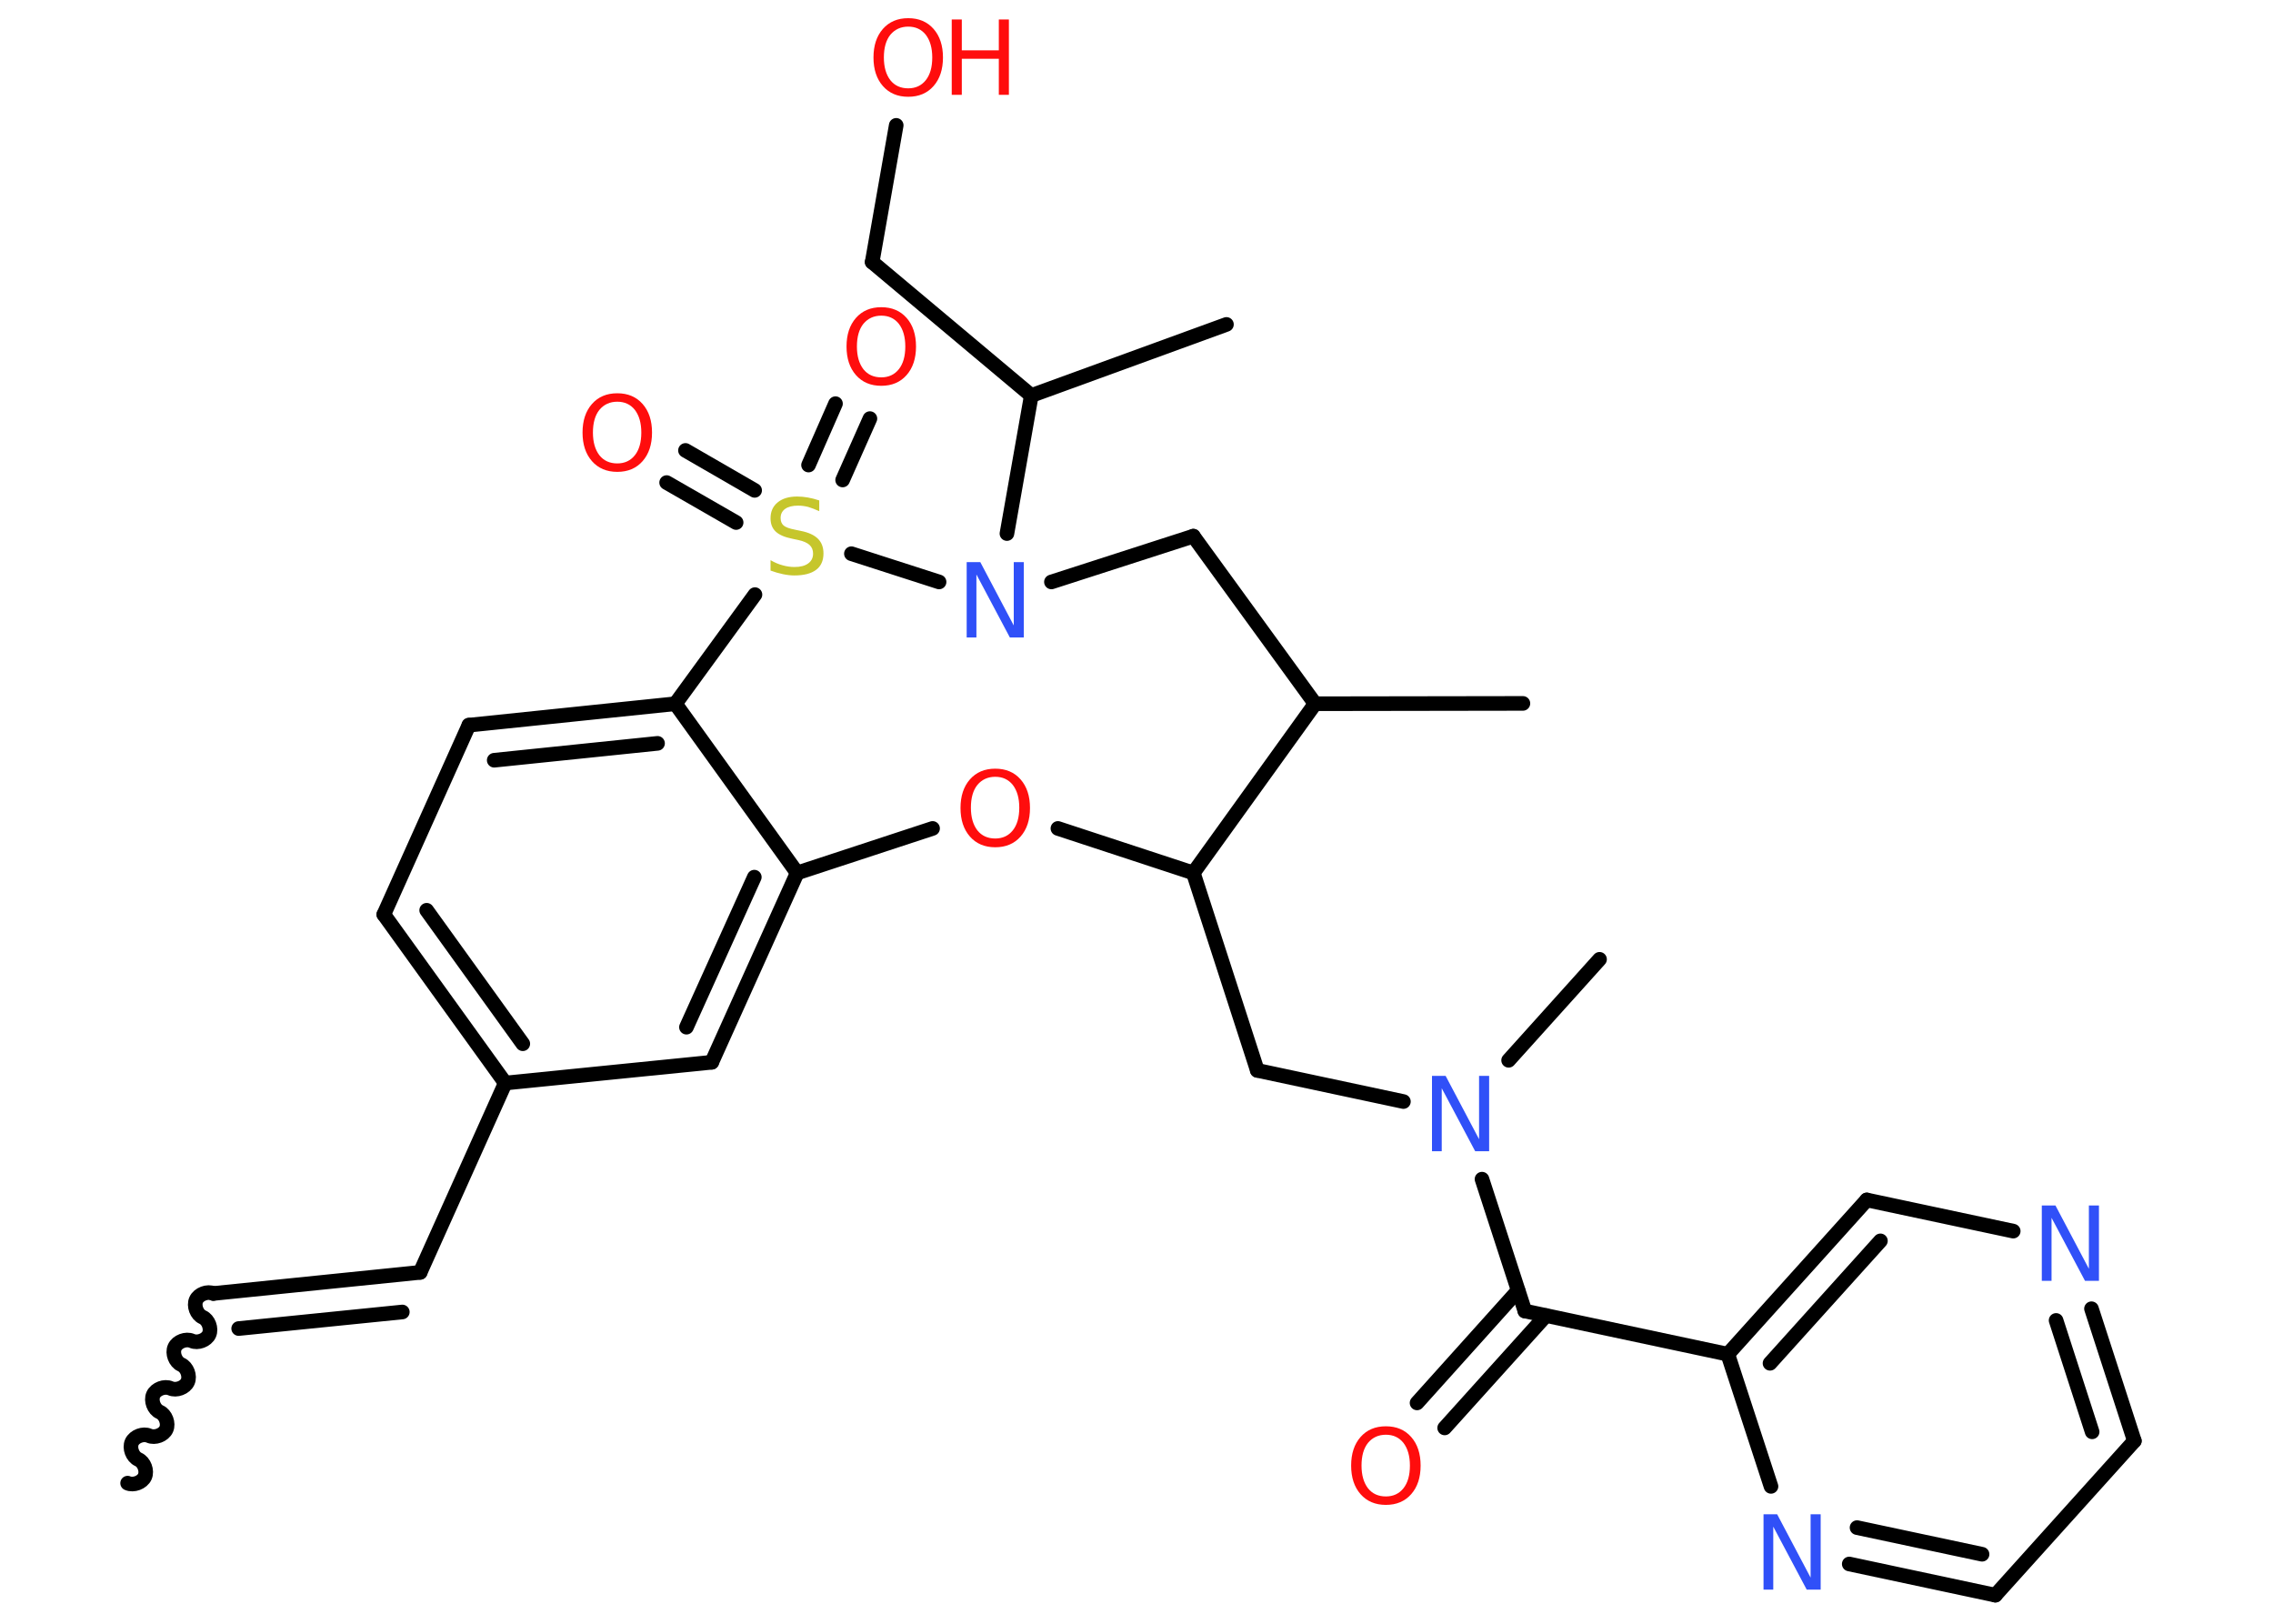<?xml version='1.0' encoding='UTF-8'?>
<!DOCTYPE svg PUBLIC "-//W3C//DTD SVG 1.1//EN" "http://www.w3.org/Graphics/SVG/1.1/DTD/svg11.dtd">
<svg version='1.2' xmlns='http://www.w3.org/2000/svg' xmlns:xlink='http://www.w3.org/1999/xlink' width='70.0mm' height='50.0mm' viewBox='0 0 70.0 50.0'>
  <desc>Generated by the Chemistry Development Kit (http://github.com/cdk)</desc>
  <g stroke-linecap='round' stroke-linejoin='round' stroke='#000000' stroke-width='.45' fill='#FF0D0D'>
    <rect x='.0' y='.0' width='70.0' height='50.0' fill='#FFFFFF' stroke='none'/>
    <g id='mol1' class='mol'>
      <path id='mol1bnd1' class='bond' d='M6.57 39.83c-.18 -.08 -.45 .02 -.53 .2c-.08 .18 .02 .45 .2 .53c.18 .08 .28 .35 .2 .53c-.08 .18 -.35 .28 -.53 .2c-.18 -.08 -.45 .02 -.53 .2c-.08 .18 .02 .45 .2 .53c.18 .08 .28 .35 .2 .53c-.08 .18 -.35 .28 -.53 .2c-.18 -.08 -.45 .02 -.53 .2c-.08 .18 .02 .45 .2 .53c.18 .08 .28 .35 .2 .53c-.08 .18 -.35 .28 -.53 .2c-.18 -.08 -.45 .02 -.53 .2c-.08 .18 .02 .45 .2 .53c.18 .08 .28 .35 .2 .53c-.08 .18 -.35 .28 -.53 .2' fill='none' stroke='#000000' stroke-width='.45'/>
      <g id='mol1bnd2' class='bond'>
        <line x1='6.57' y1='39.83' x2='12.94' y2='39.18'/>
        <line x1='7.35' y1='40.91' x2='12.39' y2='40.4'/>
      </g>
      <line id='mol1bnd3' class='bond' x1='12.94' y1='39.18' x2='15.56' y2='33.35'/>
      <g id='mol1bnd4' class='bond'>
        <line x1='11.82' y1='28.16' x2='15.56' y2='33.35'/>
        <line x1='13.14' y1='28.03' x2='16.1' y2='32.14'/>
      </g>
      <line id='mol1bnd5' class='bond' x1='11.82' y1='28.16' x2='14.44' y2='22.33'/>
      <g id='mol1bnd6' class='bond'>
        <line x1='20.8' y1='21.67' x2='14.44' y2='22.33'/>
        <line x1='20.25' y1='22.89' x2='15.22' y2='23.41'/>
      </g>
      <line id='mol1bnd7' class='bond' x1='20.8' y1='21.67' x2='24.55' y2='26.88'/>
      <g id='mol1bnd8' class='bond'>
        <line x1='21.92' y1='32.71' x2='24.55' y2='26.88'/>
        <line x1='21.14' y1='31.63' x2='23.23' y2='27.01'/>
      </g>
      <line id='mol1bnd9' class='bond' x1='15.56' y1='33.35' x2='21.92' y2='32.71'/>
      <line id='mol1bnd10' class='bond' x1='24.55' y1='26.88' x2='28.72' y2='25.51'/>
      <line id='mol1bnd11' class='bond' x1='32.58' y1='25.51' x2='36.75' y2='26.88'/>
      <line id='mol1bnd12' class='bond' x1='36.75' y1='26.88' x2='38.72' y2='32.96'/>
      <line id='mol1bnd13' class='bond' x1='38.72' y1='32.96' x2='43.22' y2='33.92'/>
      <line id='mol1bnd14' class='bond' x1='46.46' y1='32.65' x2='49.26' y2='29.54'/>
      <line id='mol1bnd15' class='bond' x1='45.64' y1='36.31' x2='46.96' y2='40.37'/>
      <g id='mol1bnd16' class='bond'>
        <line x1='47.61' y1='40.51' x2='44.49' y2='43.97'/>
        <line x1='46.75' y1='39.74' x2='43.64' y2='43.2'/>
      </g>
      <line id='mol1bnd17' class='bond' x1='46.96' y1='40.37' x2='53.21' y2='41.7'/>
      <g id='mol1bnd18' class='bond'>
        <line x1='57.49' y1='36.95' x2='53.21' y2='41.7'/>
        <line x1='57.91' y1='38.21' x2='54.51' y2='41.98'/>
      </g>
      <line id='mol1bnd19' class='bond' x1='57.49' y1='36.95' x2='62.0' y2='37.91'/>
      <g id='mol1bnd20' class='bond'>
        <line x1='65.73' y1='44.37' x2='64.41' y2='40.3'/>
        <line x1='64.43' y1='44.09' x2='63.32' y2='40.66'/>
      </g>
      <line id='mol1bnd21' class='bond' x1='65.73' y1='44.37' x2='61.45' y2='49.12'/>
      <g id='mol1bnd22' class='bond'>
        <line x1='56.95' y1='48.16' x2='61.45' y2='49.12'/>
        <line x1='57.19' y1='47.04' x2='61.04' y2='47.86'/>
      </g>
      <line id='mol1bnd23' class='bond' x1='53.21' y1='41.7' x2='54.54' y2='45.77'/>
      <line id='mol1bnd24' class='bond' x1='36.75' y1='26.88' x2='40.5' y2='21.67'/>
      <line id='mol1bnd25' class='bond' x1='40.5' y1='21.67' x2='46.9' y2='21.66'/>
      <line id='mol1bnd26' class='bond' x1='40.5' y1='21.67' x2='36.75' y2='16.51'/>
      <line id='mol1bnd27' class='bond' x1='36.75' y1='16.51' x2='32.38' y2='17.92'/>
      <line id='mol1bnd28' class='bond' x1='31.01' y1='16.43' x2='31.76' y2='12.18'/>
      <line id='mol1bnd29' class='bond' x1='31.76' y1='12.18' x2='37.77' y2='9.99'/>
      <line id='mol1bnd30' class='bond' x1='31.76' y1='12.18' x2='26.86' y2='8.07'/>
      <line id='mol1bnd31' class='bond' x1='26.86' y1='8.07' x2='27.6' y2='3.86'/>
      <line id='mol1bnd32' class='bond' x1='28.92' y1='17.92' x2='26.22' y2='17.05'/>
      <line id='mol1bnd33' class='bond' x1='20.8' y1='21.67' x2='23.25' y2='18.31'/>
      <g id='mol1bnd34' class='bond'>
        <line x1='24.9' y1='14.32' x2='25.73' y2='12.43'/>
        <line x1='25.95' y1='14.78' x2='26.79' y2='12.89'/>
      </g>
      <g id='mol1bnd35' class='bond'>
        <line x1='22.67' y1='16.09' x2='20.53' y2='14.86'/>
        <line x1='23.24' y1='15.1' x2='21.11' y2='13.87'/>
      </g>
      <path id='mol1atm10' class='atom' d='M30.65 23.92q-.34 .0 -.55 .25q-.2 .25 -.2 .7q.0 .44 .2 .7q.2 .25 .55 .25q.34 .0 .54 -.25q.2 -.25 .2 -.7q.0 -.44 -.2 -.7q-.2 -.25 -.54 -.25zM30.65 23.67q.49 .0 .78 .33q.29 .33 .29 .88q.0 .55 -.29 .88q-.29 .33 -.78 .33q-.49 .0 -.78 -.33q-.29 -.33 -.29 -.88q.0 -.55 .29 -.88q.29 -.33 .78 -.33z' stroke='none'/>
      <path id='mol1atm13' class='atom' d='M44.1 33.13h.42l1.03 1.95v-1.95h.31v2.32h-.43l-1.03 -1.94v1.94h-.3v-2.32z' stroke='none' fill='#3050F8'/>
      <path id='mol1atm16' class='atom' d='M42.68 44.18q-.34 .0 -.55 .25q-.2 .25 -.2 .7q.0 .44 .2 .7q.2 .25 .55 .25q.34 .0 .54 -.25q.2 -.25 .2 -.7q.0 -.44 -.2 -.7q-.2 -.25 -.54 -.25zM42.68 43.92q.49 .0 .78 .33q.29 .33 .29 .88q.0 .55 -.29 .88q-.29 .33 -.78 .33q-.49 .0 -.78 -.33q-.29 -.33 -.29 -.88q.0 -.55 .29 -.88q.29 -.33 .78 -.33z' stroke='none'/>
      <path id='mol1atm19' class='atom' d='M62.88 37.12h.42l1.03 1.95v-1.95h.31v2.32h-.43l-1.03 -1.94v1.94h-.3v-2.32z' stroke='none' fill='#3050F8'/>
      <path id='mol1atm22' class='atom' d='M54.31 46.63h.42l1.03 1.95v-1.95h.31v2.32h-.43l-1.03 -1.94v1.94h-.3v-2.32z' stroke='none' fill='#3050F8'/>
      <path id='mol1atm26' class='atom' d='M29.77 17.31h.42l1.03 1.95v-1.95h.31v2.32h-.43l-1.03 -1.94v1.94h-.3v-2.32z' stroke='none' fill='#3050F8'/>
      <g id='mol1atm30' class='atom'>
        <path d='M27.97 .82q-.34 .0 -.55 .25q-.2 .25 -.2 .7q.0 .44 .2 .7q.2 .25 .55 .25q.34 .0 .54 -.25q.2 -.25 .2 -.7q.0 -.44 -.2 -.7q-.2 -.25 -.54 -.25zM27.97 .56q.49 .0 .78 .33q.29 .33 .29 .88q.0 .55 -.29 .88q-.29 .33 -.78 .33q-.49 .0 -.78 -.33q-.29 -.33 -.29 -.88q.0 -.55 .29 -.88q.29 -.33 .78 -.33z' stroke='none'/>
        <path d='M29.31 .6h.31v.95h1.14v-.95h.31v2.32h-.31v-1.11h-1.14v1.11h-.31v-2.32z' stroke='none'/>
      </g>
      <path id='mol1atm31' class='atom' d='M25.23 15.43v.31q-.18 -.08 -.34 -.13q-.16 -.04 -.31 -.04q-.26 .0 -.4 .1q-.14 .1 -.14 .28q.0 .15 .09 .23q.09 .08 .35 .13l.19 .04q.35 .07 .52 .24q.17 .17 .17 .45q.0 .34 -.23 .51q-.23 .17 -.67 .17q-.16 .0 -.35 -.04q-.19 -.04 -.38 -.11v-.32q.19 .11 .38 .16q.18 .05 .36 .05q.27 .0 .42 -.11q.15 -.11 .15 -.3q.0 -.17 -.11 -.27q-.11 -.1 -.34 -.15l-.19 -.04q-.35 -.07 -.51 -.22q-.16 -.15 -.16 -.41q.0 -.31 .22 -.49q.22 -.18 .6 -.18q.16 .0 .33 .03q.17 .03 .35 .09z' stroke='none' fill='#C6C62C'/>
      <path id='mol1atm32' class='atom' d='M27.14 9.72q-.34 .0 -.55 .25q-.2 .25 -.2 .7q.0 .44 .2 .7q.2 .25 .55 .25q.34 .0 .54 -.25q.2 -.25 .2 -.7q.0 -.44 -.2 -.7q-.2 -.25 -.54 -.25zM27.14 9.46q.49 .0 .78 .33q.29 .33 .29 .88q.0 .55 -.29 .88q-.29 .33 -.78 .33q-.49 .0 -.78 -.33q-.29 -.33 -.29 -.88q.0 -.55 .29 -.88q.29 -.33 .78 -.33z' stroke='none'/>
      <path id='mol1atm33' class='atom' d='M19.01 12.37q-.34 .0 -.55 .25q-.2 .25 -.2 .7q.0 .44 .2 .7q.2 .25 .55 .25q.34 .0 .54 -.25q.2 -.25 .2 -.7q.0 -.44 -.2 -.7q-.2 -.25 -.54 -.25zM19.01 12.11q.49 .0 .78 .33q.29 .33 .29 .88q.0 .55 -.29 .88q-.29 .33 -.78 .33q-.49 .0 -.78 -.33q-.29 -.33 -.29 -.88q.0 -.55 .29 -.88q.29 -.33 .78 -.33z' stroke='none'/>
    </g>
  </g>
</svg>

